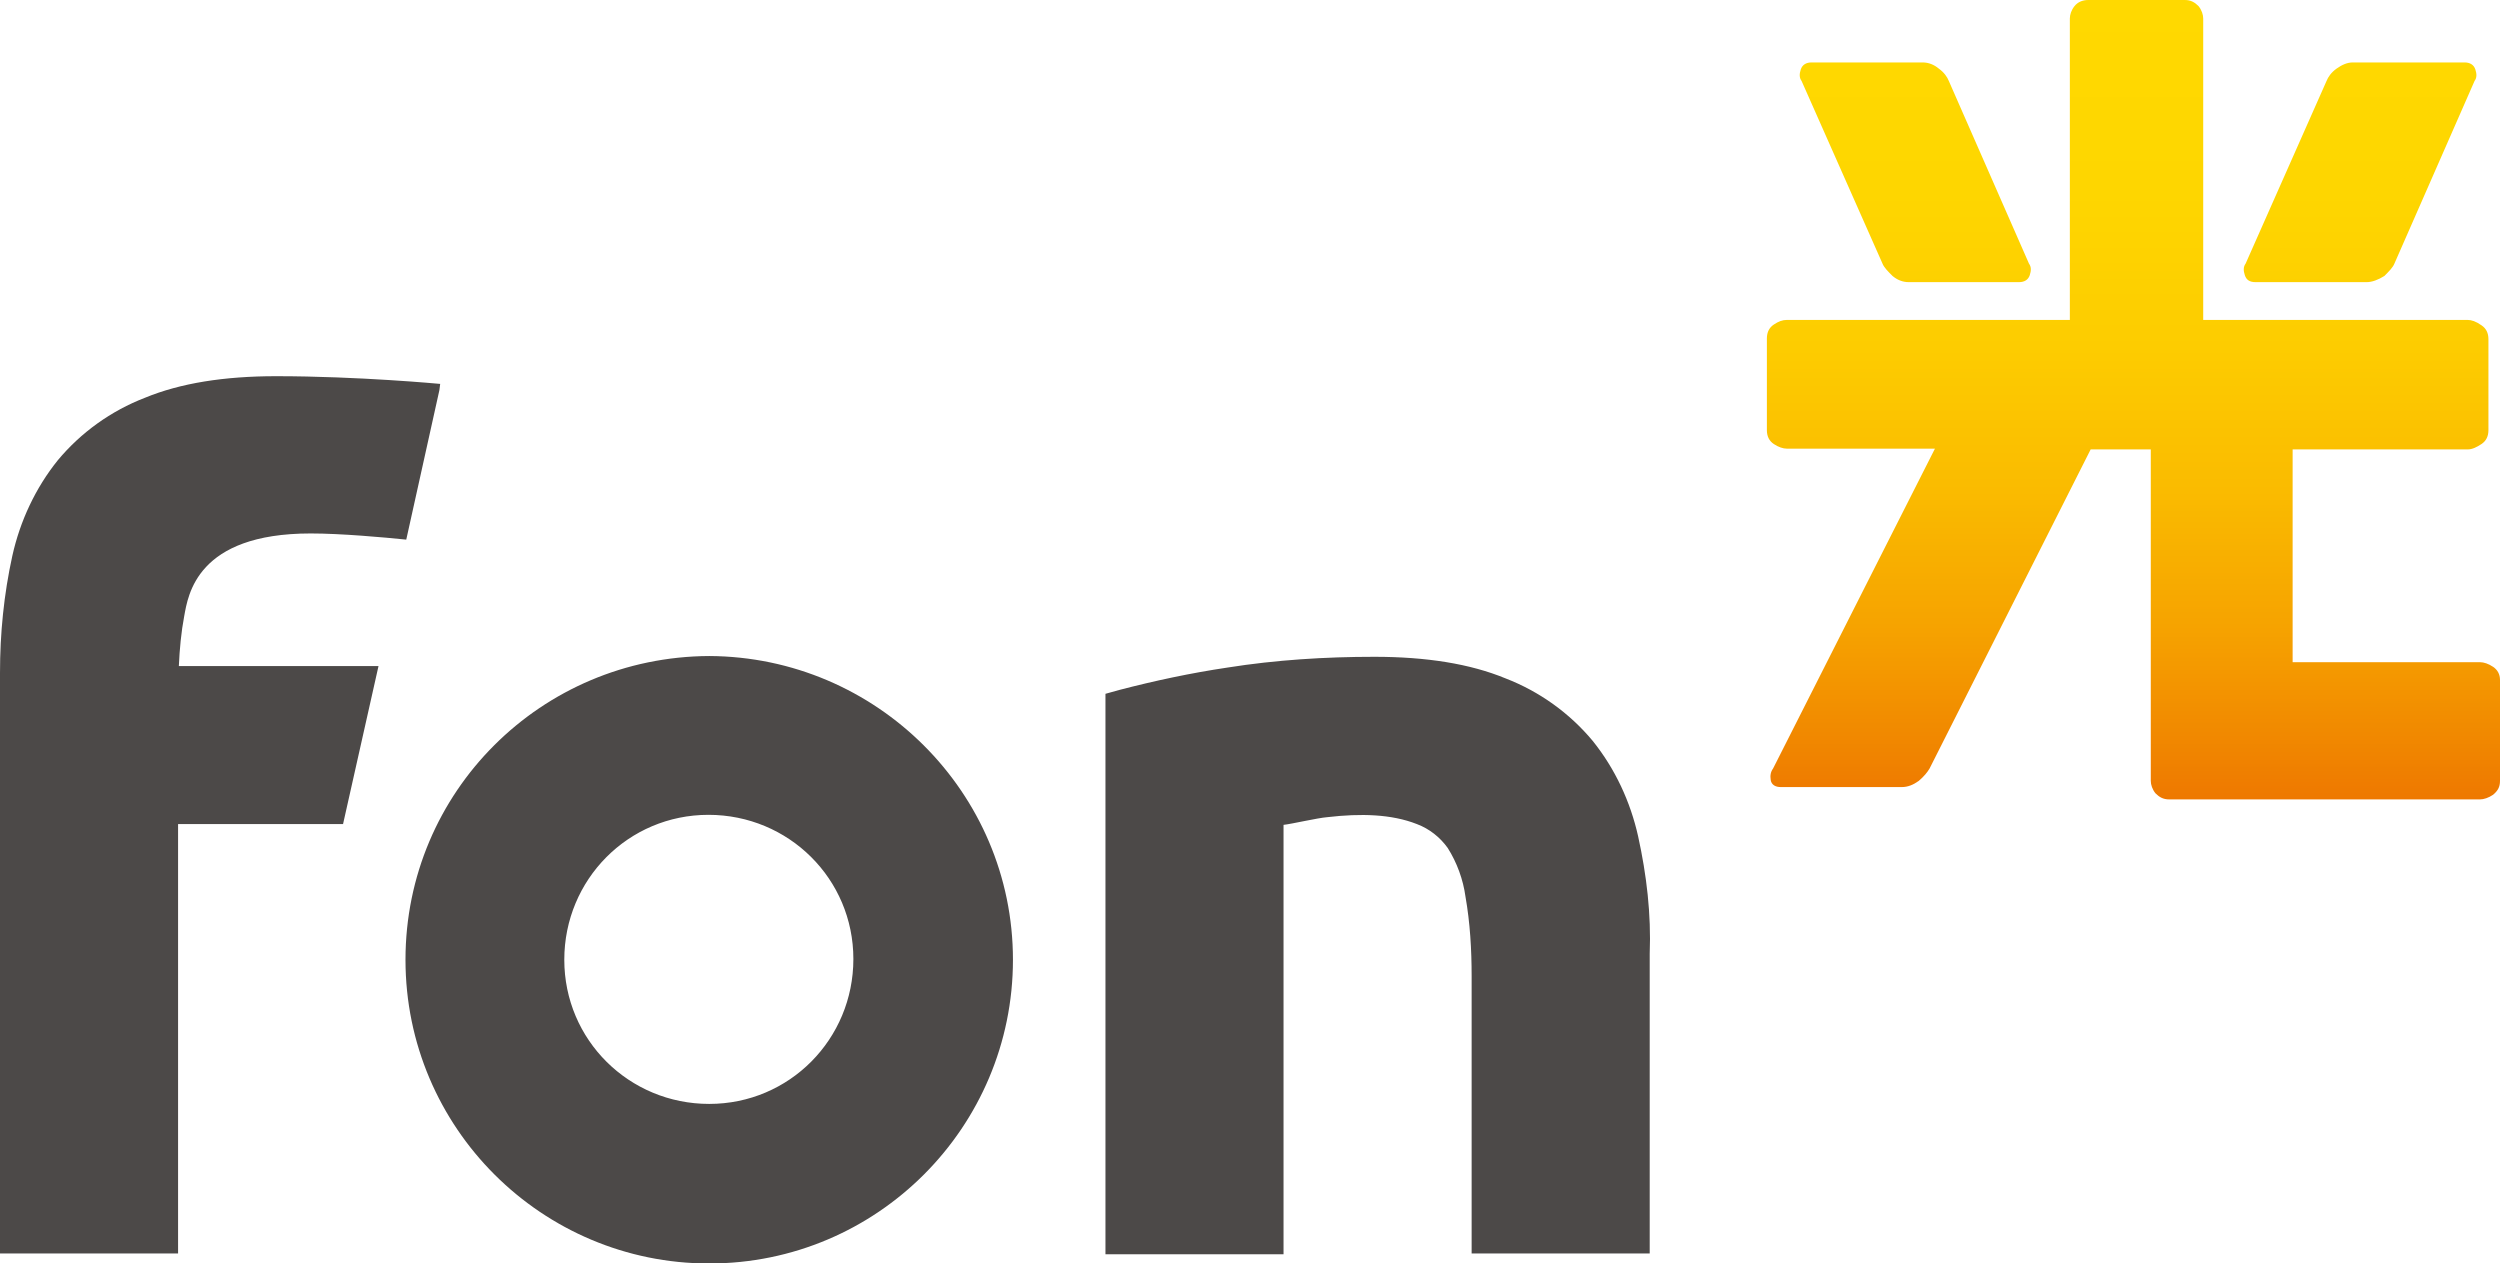 <?xml version="1.0" encoding="utf-8"?>
<!-- Generator: Adobe Illustrator 24.3.0, SVG Export Plug-In . SVG Version: 6.00 Build 0)  -->
<svg version="1.1" id="レイヤー_1" xmlns="http://www.w3.org/2000/svg" xmlns:xlink="http://www.w3.org/1999/xlink" x="0px"
	 y="0px" viewBox="0 0 324.3 163.9" style="enable-background:new 0 0 324.3 163.9;" xml:space="preserve">
<style type="text/css">
	.st0{fill:#4C4948;}
	.st1{fill:url(#SVGID_1_);}
</style>
<path class="st0" d="M23.2,86.4h25.9l-4.6,20.5H23.1v55.7H0V87.3c0-5.1,0.5-10.2,1.6-15.2c1-4.5,3-8.8,5.9-12.4
	c3-3.6,6.9-6.4,11.3-8.1c4.6-1.9,10.3-2.8,17-2.8c10.7,0,21.3,1,21.3,1L57,50.6L52.7,70c-2.9-0.3-8.5-0.8-12.4-0.8
	c-14.8,0-15.9,8-16.4,10.7C23.5,82,23.3,84.2,23.2,86.4z M212.5,108.5c-1-4.5-3-8.8-5.9-12.4c-3-3.6-6.9-6.4-11.3-8.1
	c-4.6-1.9-10.3-2.8-17-2.8c-6.4,0-12.8,0.4-19.1,1.4c-4.7,0.7-9.4,1.7-14,2.9l-1.8,0.5v72.7h23.1v-55.7c1-0.1,4.4-0.9,5.7-1
	c4.3-0.5,8.3-0.4,11.6,0.9c1.6,0.6,3,1.7,4,3.1c1.2,1.9,2,4.1,2.3,6.3c0.6,3.4,0.8,6.9,0.8,10.3v36h23.1v-38.9
	C214.2,118.6,213.6,113.5,212.5,108.5L212.5,108.5z M131.4,124.5c0,21.7-17.6,39.4-39.4,39.4c-21.7,0-39.4-17.6-39.4-39.4
	S70.2,85.2,92,85.1c0,0,0,0,0,0C113.7,85.2,131.4,102.8,131.4,124.5L131.4,124.5z M110.7,124.4c0-10.4-8.4-18.7-18.8-18.7
	c-10.4,0-18.7,8.4-18.7,18.8c0,10.4,8.4,18.7,18.8,18.7S110.7,134.8,110.7,124.4L110.7,124.4z"/>
<g>
	<linearGradient id="SVGID_1_" gradientUnits="userSpaceOnUse" x1="276.766" y1="103.632" x2="276.766" y2="-9.094947e-13">
		<stop  offset="0" style="stop-color:#EE7800"/>
		<stop  offset="5.559063e-02" style="stop-color:#F08400"/>
		<stop  offset="0.216" style="stop-color:#F6A300"/>
		<stop  offset="0.385" style="stop-color:#FABB00"/>
		<stop  offset="0.564" style="stop-color:#FDCC00"/>
		<stop  offset="0.758" style="stop-color:#FED600"/>
		<stop  offset="1" style="stop-color:#FFD900"/>
	</linearGradient>
	<path class="st1" d="M320.1,41.5c0.5,0,1.1,0.2,1.8,0.7c0.6,0.4,0.9,1,0.9,1.8v11.8c0,0.8-0.3,1.4-0.9,1.8
		c-0.6,0.4-1.2,0.7-1.8,0.7h-22.7v27.6h24.3c0.5,0,1.1,0.2,1.7,0.6s0.9,1,0.9,1.7v13.1c0,0.8-0.3,1.3-0.9,1.8
		c-0.6,0.4-1.2,0.6-1.7,0.6h-40.3c-0.8,0-1.3-0.3-1.8-0.8c-0.4-0.5-0.6-1.1-0.6-1.6v-43h-7.8l-20.9,41.4c-0.3,0.5-0.7,1-1.4,1.6
		c-0.7,0.5-1.4,0.8-2.2,0.8h-8.3h-7.4c-0.7,0-1.2-0.3-1.3-0.9c-0.1-0.6,0-1.1,0.3-1.5L251,58.2h-19.2c-0.5,0-1.1-0.2-1.7-0.6
		c-0.6-0.4-0.9-1-0.9-1.8V43.9c0-0.8,0.3-1.4,0.9-1.8c0.6-0.4,1.1-0.6,1.7-0.6h36.7V2.4c0-0.5,0.2-1.1,0.6-1.6
		c0.4-0.5,1-0.8,1.8-0.8h12.5c0.8,0,1.3,0.3,1.8,0.8c0.4,0.5,0.6,1.1,0.6,1.6v39.1H320.1z M247.6,36.6c-0.8,0-1.5-0.3-2.1-0.8
		c-0.6-0.6-1.1-1.1-1.3-1.6l-10.5-23.7c-0.3-0.4-0.3-0.9-0.1-1.5c0.2-0.6,0.7-0.9,1.4-0.9h14.4c0.8,0,1.5,0.3,2.1,0.8
		c0.7,0.5,1.1,1.1,1.3,1.6l10.4,23.7c0.3,0.4,0.3,0.9,0.1,1.5c-0.2,0.6-0.7,0.9-1.4,0.9H247.6z M307,36.6h-14.4
		c-0.8,0-1.2-0.3-1.4-0.9c-0.2-0.6-0.2-1.1,0.1-1.5l10.5-23.7c0.2-0.5,0.6-1.1,1.3-1.6c0.7-0.5,1.4-0.8,2.1-0.8h14.5
		c0.7,0,1.2,0.3,1.4,0.9c0.2,0.6,0.2,1.1-0.1,1.5l-10.4,23.7c-0.2,0.5-0.7,1-1.3,1.6C308.5,36.3,307.7,36.6,307,36.6z"/>
</g>
</svg>
